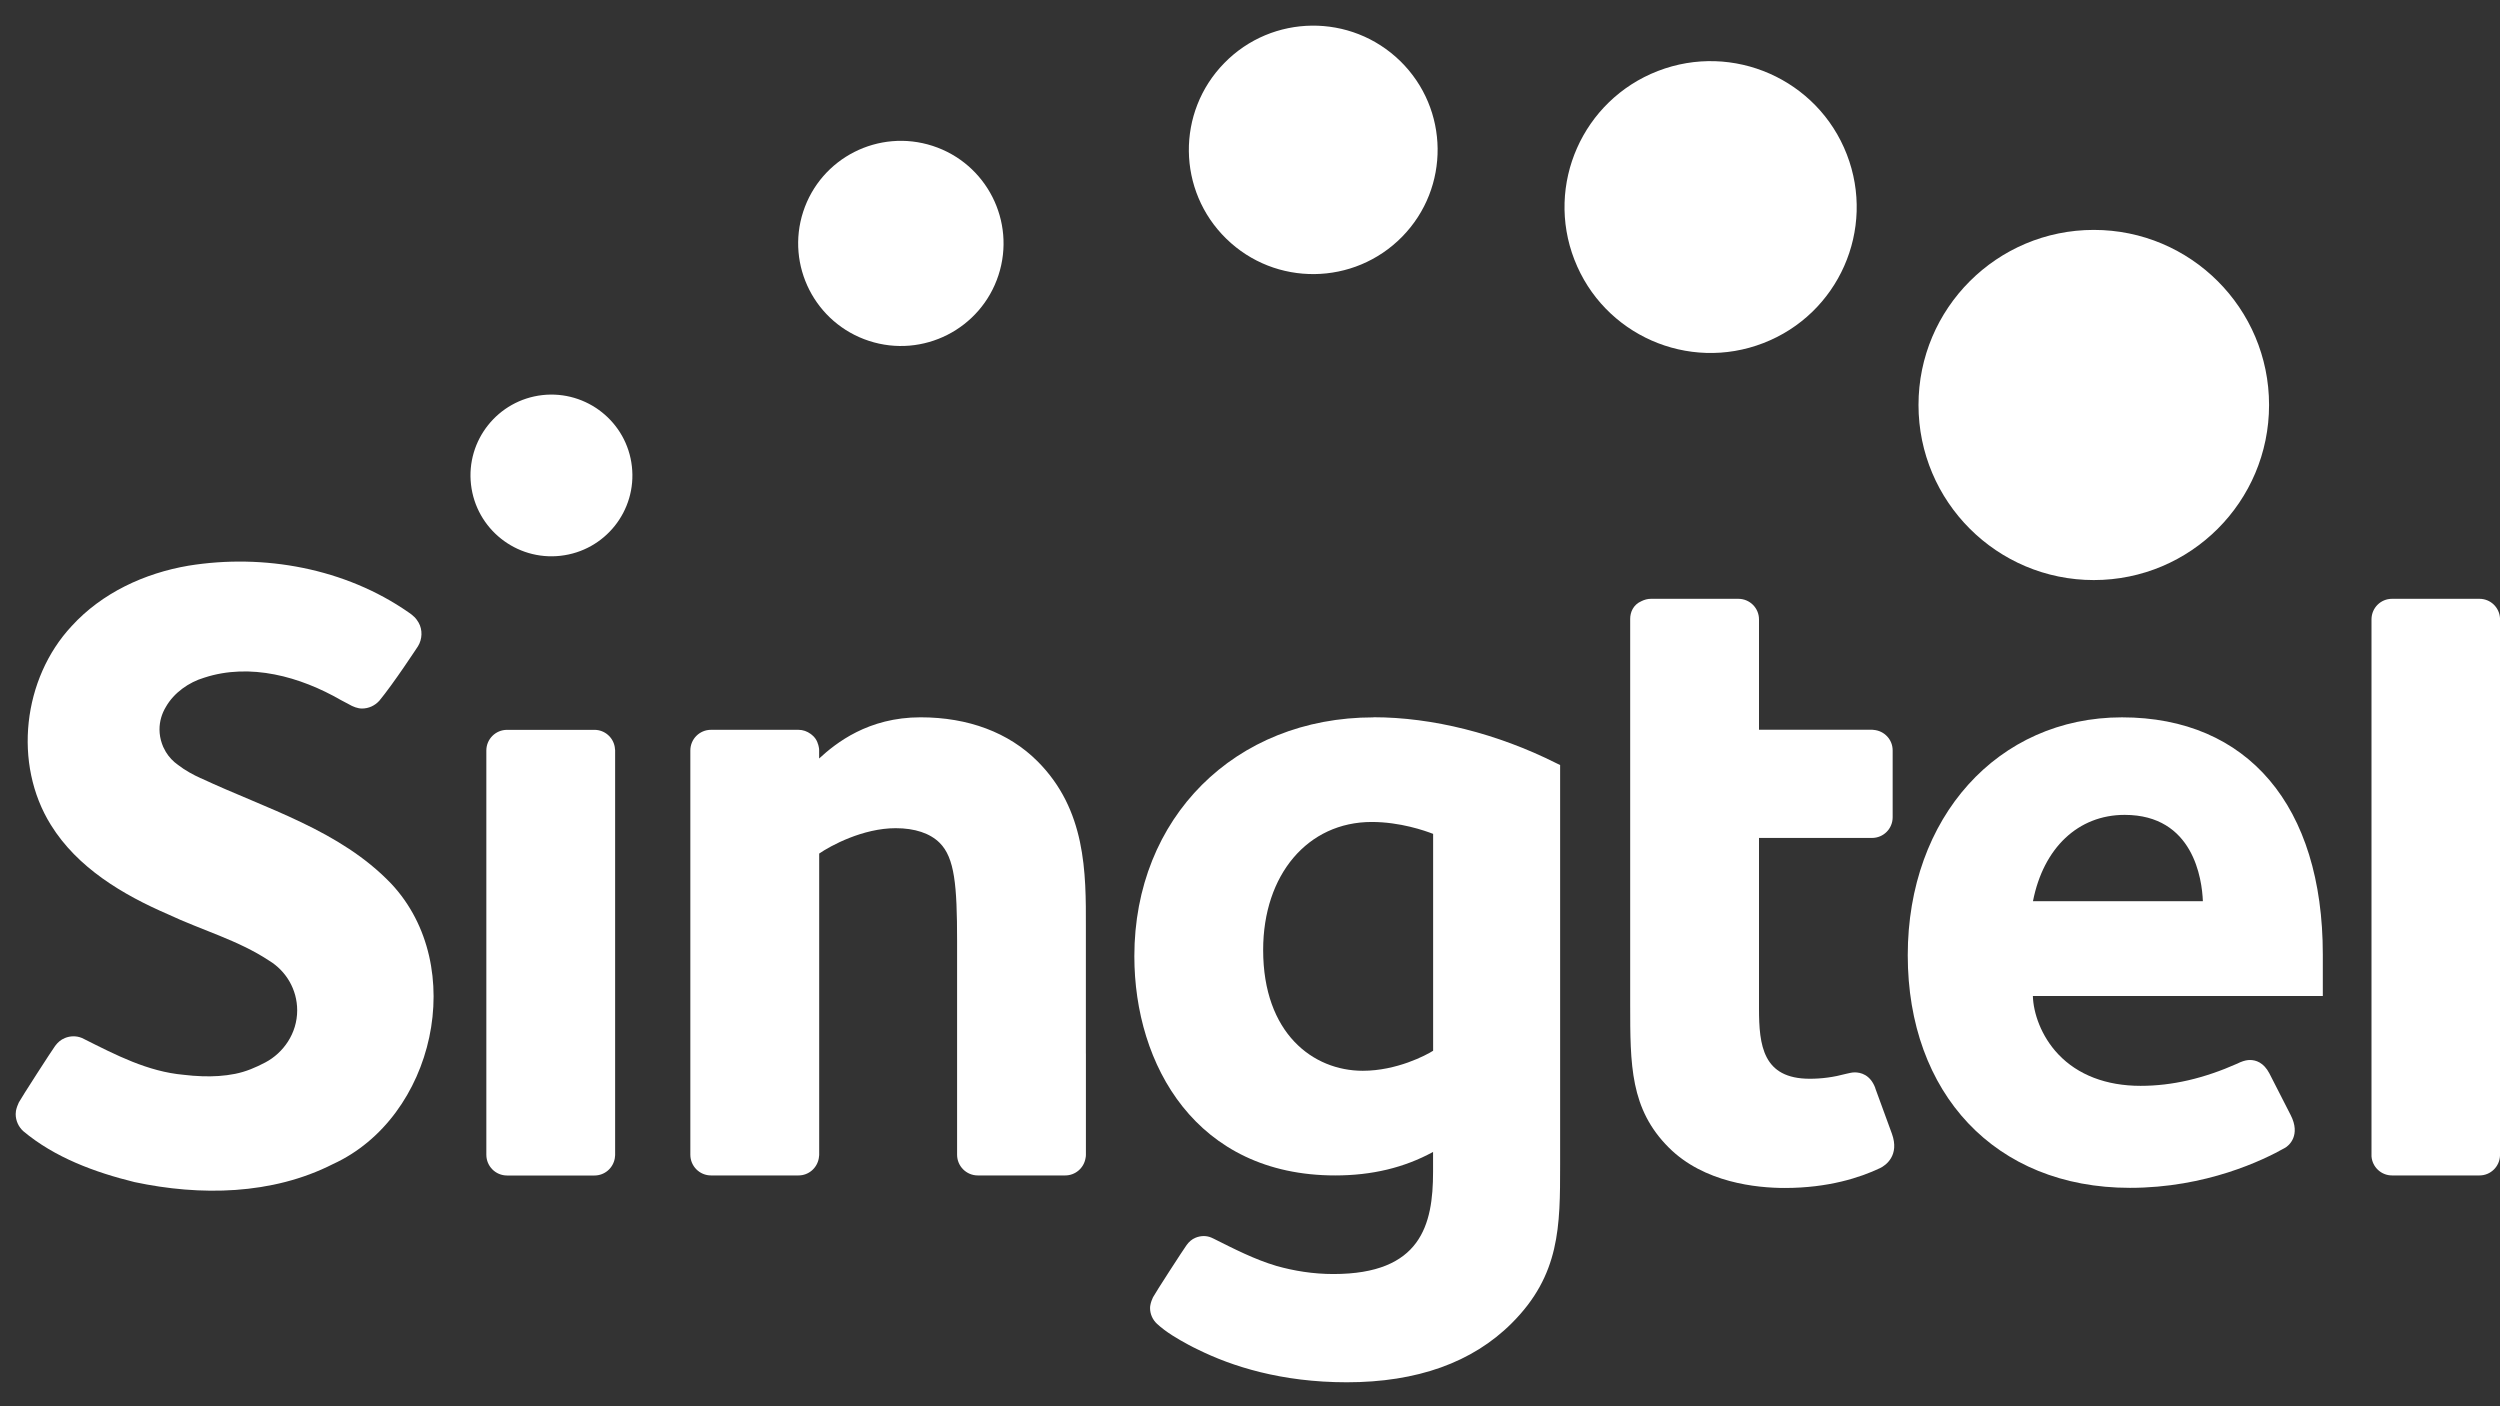 <svg width="80" height="45" viewBox="0 0 80 45" fill="none" xmlns="http://www.w3.org/2000/svg">
<rect x="0" y="0" width="80" height="45" fill="#333333" stroke="none"/>
<path d="M17.939 17.785C16.517 17.946 15.234 16.924 15.072 15.505C14.911 14.086 15.933 12.805 17.355 12.643C18.776 12.484 20.061 13.505 20.22 14.923C20.382 16.344 19.36 17.626 17.937 17.785H17.939Z" fill="white"/>
<path d="M27.809 10.909C26.083 10.346 25.142 8.493 25.703 6.772C26.267 5.048 28.12 4.108 29.847 4.669C31.571 5.23 32.514 7.083 31.951 8.807C31.387 10.53 29.536 11.472 27.809 10.909Z" fill="white"/>
<path d="M39.241 7.639C37.669 6.105 37.64 3.587 39.178 2.017C40.713 0.447 43.233 0.418 44.807 1.953C46.379 3.489 46.406 6.006 44.869 7.575C43.331 9.143 40.811 9.174 39.241 7.639Z" fill="white"/>
<path d="M50.381 8.311C49.448 5.908 50.645 3.204 53.052 2.272C55.458 1.341 58.167 2.537 59.098 4.94C60.031 7.344 58.834 10.049 56.427 10.979C54.019 11.911 51.313 10.715 50.381 8.31V8.311Z" fill="white"/>
<path d="M61.392 12.959C61.392 9.866 63.903 7.357 67.002 7.357C70.101 7.357 72.61 9.866 72.61 12.959C72.61 16.052 70.101 18.562 67.002 18.562C63.903 18.562 61.392 16.052 61.392 12.959Z" fill="white"/>
<path d="M43.95 22.956C39.516 22.956 36.299 26.169 36.299 30.597C36.299 34.09 38.286 37.614 42.726 37.614C43.895 37.614 44.932 37.368 45.858 36.862V37.501C45.858 39.197 45.471 40.769 42.67 40.769C42.02 40.769 41.406 40.668 40.847 40.51C40.145 40.302 39.487 39.963 38.832 39.635C38.832 39.635 38.765 39.604 38.758 39.601C38.597 39.534 38.422 39.541 38.26 39.606C38.137 39.656 38.049 39.736 37.972 39.841C37.881 39.963 36.958 41.388 36.895 41.515C36.869 41.565 36.826 41.678 36.812 41.761C36.805 41.793 36.802 41.827 36.802 41.858C36.802 42.057 36.889 42.236 37.023 42.361C37.316 42.632 37.678 42.841 38.027 43.03C38.13 43.087 38.234 43.138 38.339 43.188C39.415 43.72 40.998 44.233 43.097 44.233C45.344 44.233 47.12 43.598 48.374 42.344C49.924 40.798 49.924 39.24 49.924 37.273V24.481L49.8 24.421C47.914 23.474 45.836 22.952 43.95 22.952V22.956ZM45.858 33.625C45.638 33.766 44.695 34.265 43.609 34.265C42.02 34.265 40.421 33.069 40.421 30.398C40.421 27.988 41.849 26.303 43.895 26.303C44.803 26.303 45.595 26.581 45.86 26.684V33.623L45.858 33.625Z" fill="white"/>
<path d="M19.682 23.994C19.682 23.97 19.679 23.939 19.672 23.903C19.619 23.592 19.348 23.355 19.023 23.355H16.225C15.859 23.355 15.563 23.651 15.563 24.016V36.953C15.563 37.319 15.859 37.616 16.225 37.616H19.023C19.351 37.616 19.621 37.377 19.674 37.063C19.681 37.024 19.684 36.989 19.684 36.964V23.994H19.682Z" fill="white"/>
<path d="M80 19.781C79.979 19.435 79.694 19.162 79.344 19.162H76.544C76.183 19.162 75.896 19.449 75.888 19.807C75.888 19.811 75.888 36.993 75.888 37.003C75.913 37.344 76.197 37.614 76.544 37.614H79.344C79.698 37.614 79.986 37.332 80 36.981C80 36.975 80 19.79 80 19.781Z" fill="white"/>
<path d="M67.903 22.955C63.93 22.955 61.048 26.156 61.048 30.567C61.048 34.978 63.837 38.011 68.158 38.011C70.599 38.011 72.431 37.121 73.113 36.735C73.251 36.663 73.63 36.325 73.302 35.683L72.622 34.352C72.437 33.995 72.182 33.92 72 33.92C71.911 33.92 71.822 33.937 71.684 33.993L71.6 34.033C70.523 34.511 69.51 34.747 68.499 34.747C67.402 34.747 66.491 34.398 65.866 33.738C65.311 33.153 65.066 32.407 65.052 31.873H74.33V30.54C74.33 25.791 71.926 22.955 67.902 22.955H67.903ZM65.055 28.838C65.39 27.129 66.504 26.076 67.989 26.076C70.195 26.076 70.465 28.141 70.492 28.838H65.055Z" fill="white"/>
<path d="M60.011 34.821C59.849 34.381 59.531 34.316 59.351 34.316C59.258 34.316 59.17 34.342 59.08 34.361C58.676 34.469 58.305 34.52 57.913 34.52C56.413 34.52 56.288 33.457 56.288 32.273V26.814H59.904C60.27 26.814 60.565 26.519 60.565 26.153V24.012C60.565 23.666 60.299 23.386 59.961 23.357C59.944 23.355 59.928 23.352 59.914 23.352H59.904H56.288V19.821C56.288 19.457 55.993 19.162 55.627 19.162H52.829C52.722 19.162 52.623 19.19 52.533 19.234C52.255 19.351 52.166 19.603 52.166 19.802V32.134C52.166 34.081 52.166 35.488 53.402 36.723C54.527 37.847 56.211 38.015 57.116 38.015C58.502 38.015 59.521 37.684 60.163 37.379C60.339 37.294 60.795 36.977 60.54 36.276L60.009 34.824L60.011 34.821Z" fill="white"/>
<path d="M6.423 24.903C6.181 24.792 5.923 24.653 5.698 24.478C5.54 24.368 5.408 24.227 5.307 24.062C5.303 24.057 5.233 23.927 5.223 23.901C5.216 23.889 5.19 23.822 5.183 23.798C5.133 23.656 5.104 23.502 5.104 23.342C5.104 23.078 5.18 22.832 5.308 22.621C5.564 22.169 6.042 21.831 6.537 21.685C8.009 21.204 9.608 21.654 10.905 22.4C10.98 22.441 11.063 22.486 11.151 22.53C11.298 22.618 11.451 22.673 11.584 22.673C11.802 22.673 11.996 22.578 12.133 22.429L12.13 22.434C12.605 21.86 13.361 20.7 13.375 20.681C13.514 20.456 13.528 20.153 13.394 19.921C13.358 19.859 13.312 19.794 13.26 19.744C13.195 19.683 13.145 19.641 13.069 19.592C11.046 18.186 8.443 17.711 6.032 18.102C4.625 18.341 3.259 18.974 2.292 20.036C0.732 21.709 0.411 24.442 1.627 26.396C2.478 27.77 3.926 28.63 5.375 29.257C6.446 29.762 7.619 30.084 8.612 30.741C9.149 31.067 9.51 31.658 9.51 32.332C9.51 33.068 9.069 33.692 8.49 33.998C8.177 34.162 7.87 34.294 7.524 34.363C7.179 34.432 6.824 34.452 6.473 34.44C6.276 34.434 6.078 34.418 5.88 34.394C4.724 34.291 3.706 33.758 2.692 33.25C2.692 33.25 2.618 33.215 2.613 33.212C2.44 33.142 2.247 33.147 2.076 33.217C1.942 33.272 1.847 33.358 1.763 33.471C1.665 33.603 0.672 35.142 0.602 35.279C0.574 35.334 0.528 35.454 0.511 35.544C0.506 35.58 0.502 35.614 0.502 35.65C0.502 35.866 0.595 36.058 0.741 36.194C1.749 37.041 3.038 37.515 4.305 37.827C6.41 38.275 8.708 38.239 10.652 37.252C13.913 35.76 14.992 30.918 12.52 28.279C10.876 26.559 8.521 25.884 6.425 24.901L6.423 24.903Z" fill="white"/>
<path d="M34.748 33.716V29.679C34.753 27.914 34.754 25.915 33.198 24.359C32.279 23.441 30.986 22.954 29.457 22.954C27.779 22.954 26.748 23.779 26.212 24.272V24.014C26.212 24.014 26.212 24.008 26.212 24.006V23.992C26.212 23.968 26.209 23.937 26.2 23.901C26.2 23.887 26.191 23.874 26.19 23.86C26.19 23.855 26.19 23.851 26.188 23.846C26.188 23.846 26.184 23.834 26.183 23.829C26.183 23.826 26.179 23.822 26.178 23.819C26.174 23.805 26.169 23.791 26.164 23.778C26.162 23.771 26.16 23.762 26.157 23.755C26.123 23.668 26.068 23.587 25.985 23.52C25.975 23.512 25.963 23.501 25.951 23.493C25.947 23.493 25.947 23.489 25.944 23.488C25.944 23.488 25.941 23.486 25.941 23.484H25.939C25.829 23.404 25.697 23.354 25.551 23.354H22.752C22.387 23.354 22.091 23.649 22.091 24.014V24.639V36.952C22.091 37.317 22.387 37.614 22.752 37.614H25.551C25.879 37.614 26.148 37.376 26.202 37.062C26.21 37.022 26.214 36.988 26.214 36.962V34.354V27.314C26.574 27.065 27.608 26.502 28.662 26.502C29.275 26.502 29.763 26.665 30.07 26.972C30.548 27.449 30.627 28.326 30.627 30.113V30.407V36.952C30.627 37.317 30.924 37.614 31.288 37.614H34.086C34.413 37.614 34.684 37.376 34.737 37.062C34.746 37.022 34.749 36.988 34.749 36.962V34.356C34.749 34.356 34.749 34.351 34.749 34.349V33.716H34.748Z" fill="white"/>
</svg>

